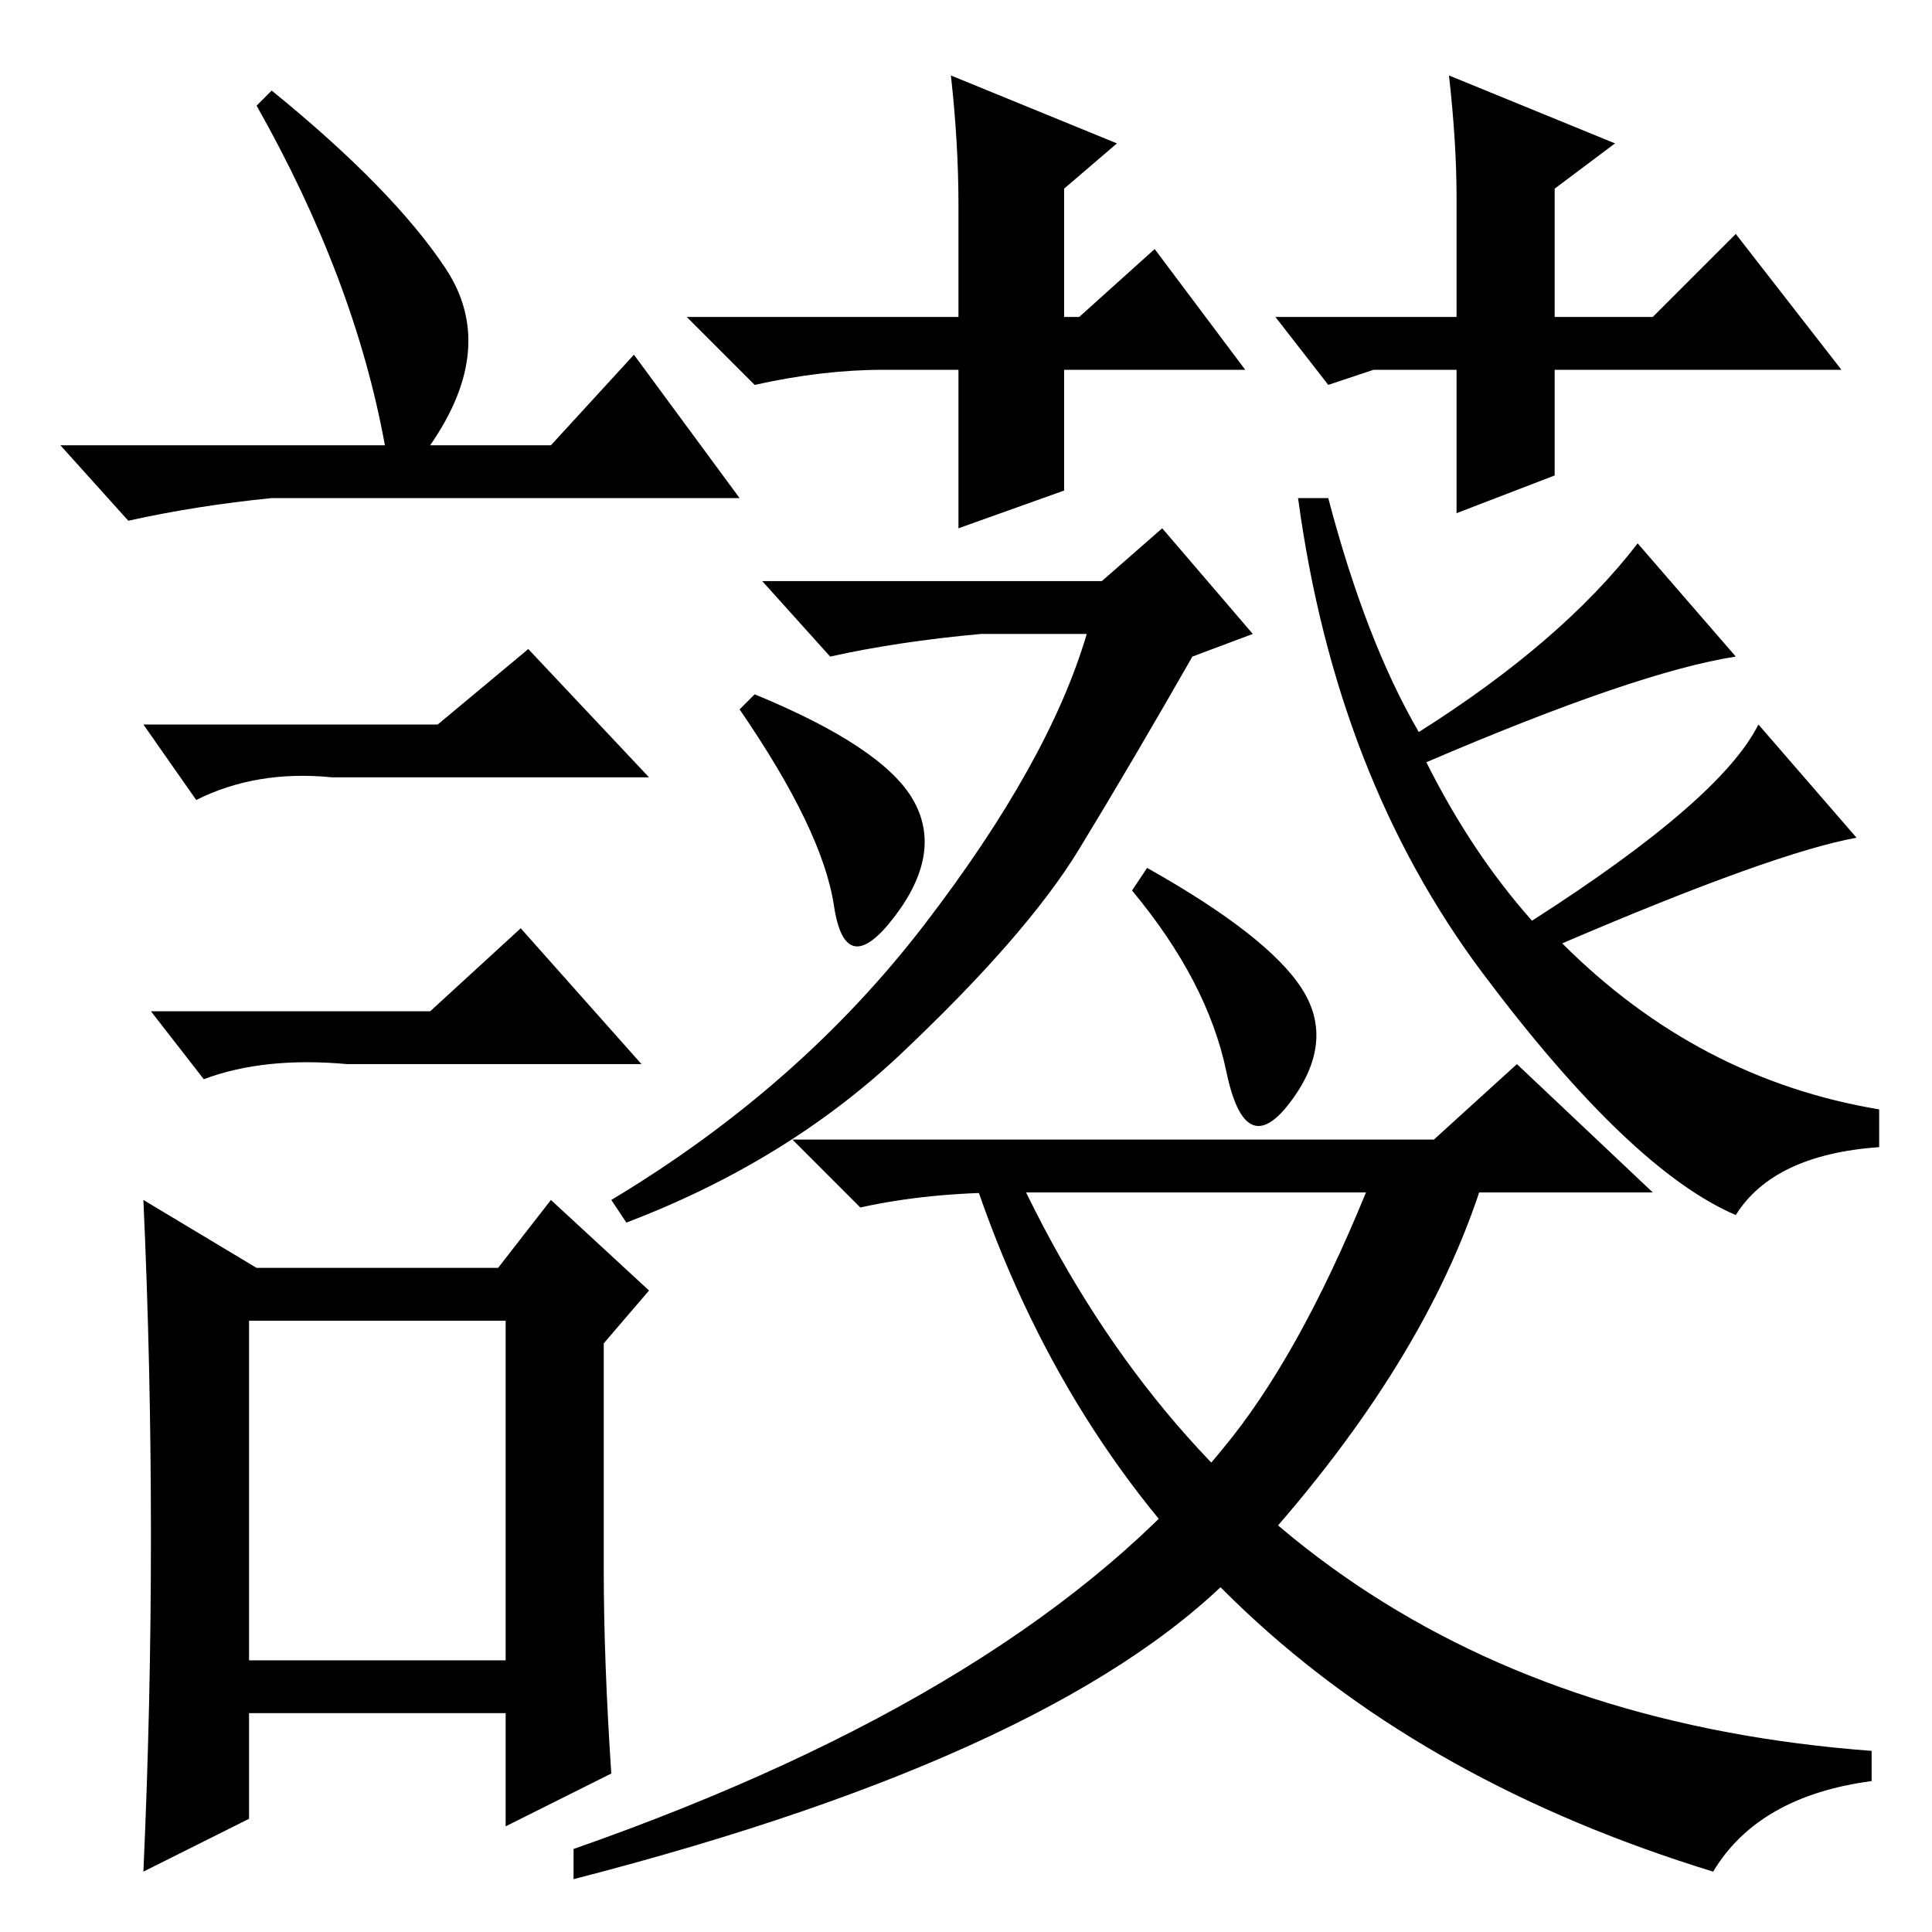 <?xml version="1.0" standalone="no"?>
<!DOCTYPE svg PUBLIC "-//W3C//DTD SVG 1.1//EN" "http://www.w3.org/Graphics/SVG/1.1/DTD/svg11.dtd" >
<svg xmlns="http://www.w3.org/2000/svg" xmlns:xlink="http://www.w3.org/1999/xlink" version="1.1" viewBox="0 -36 256 256">
  <g transform="matrix(1 0 0 -1 0 220)">
   <path fill="currentColor"
d="M36 244q16 -13 23 -23.5t-2 -23.5h16l11 12l14 -19h-62q-10 -1 -19 -3l-9 10h43q-4 22 -17 45zM33 36h34v45h-34v-45zM58 160l12 10l16 -17h-42q-10 1 -18 -3l-7 10h39zM57 122l12 11l16 -18h-39q-11 1 -19 -2l-7 9h37zM80 48q0 -12 1 -27l-14 -7v15h-34v-14l-14 -7
q1 22 1 44.5t-1 44.5l15 -9h32l7 9l13 -12l-6 -7v-30zM146 179l8 7l12 -14l-8 -3q-8 -14 -15 -25.5t-24 -27.5q-15 -14 -36 -22l-2 3q25 15 41.5 36.5t21.5 38.5h-14q-11 -1 -20 -3l-9 10h45zM121 150q4 -7 -2.5 -15.5t-8 1.5t-12.5 26l2 2q17 -7 21 -14zM188 159
q19 12 29 25l13 -15q-13 -2 -41 -14q6 -12 14 -21q25 16 30 26l13 -15q-11 -2 -39 -14q18 -18 42 -22v-5q-14 -1 -19 -9q-14 6 -33.5 32t-24.5 63h4q5 -19 12 -31zM162.5 114q-2.5 12 -12.5 24l2 3q16 -9 20.5 -16t-1.5 -15t-8.5 4zM76 7v4q60 21 86 53q10 12 19 34h-47
q-11 0 -20 -2l-9 9h85l11 10l18 -17h-23q-8 -24 -31 -49t-89 -42zM169 214h24v16q0 7 -1 16l22 -9l-8 -6v-17h13l11 11l14 -18h-38v-14l-13 -5v19h-11l-6 -2zM153 223l12 -16h-24v-16l-14 -5v21h-10q-8 0 -17 -2l-9 9h36v15q0 8 -1 17l22 -9l-7 -6v-17h2zM129 100h6
q33 -70 113 -76v-4q-15 -2 -21 -12q-75 23 -98 92z" />
  </g>

</svg>
